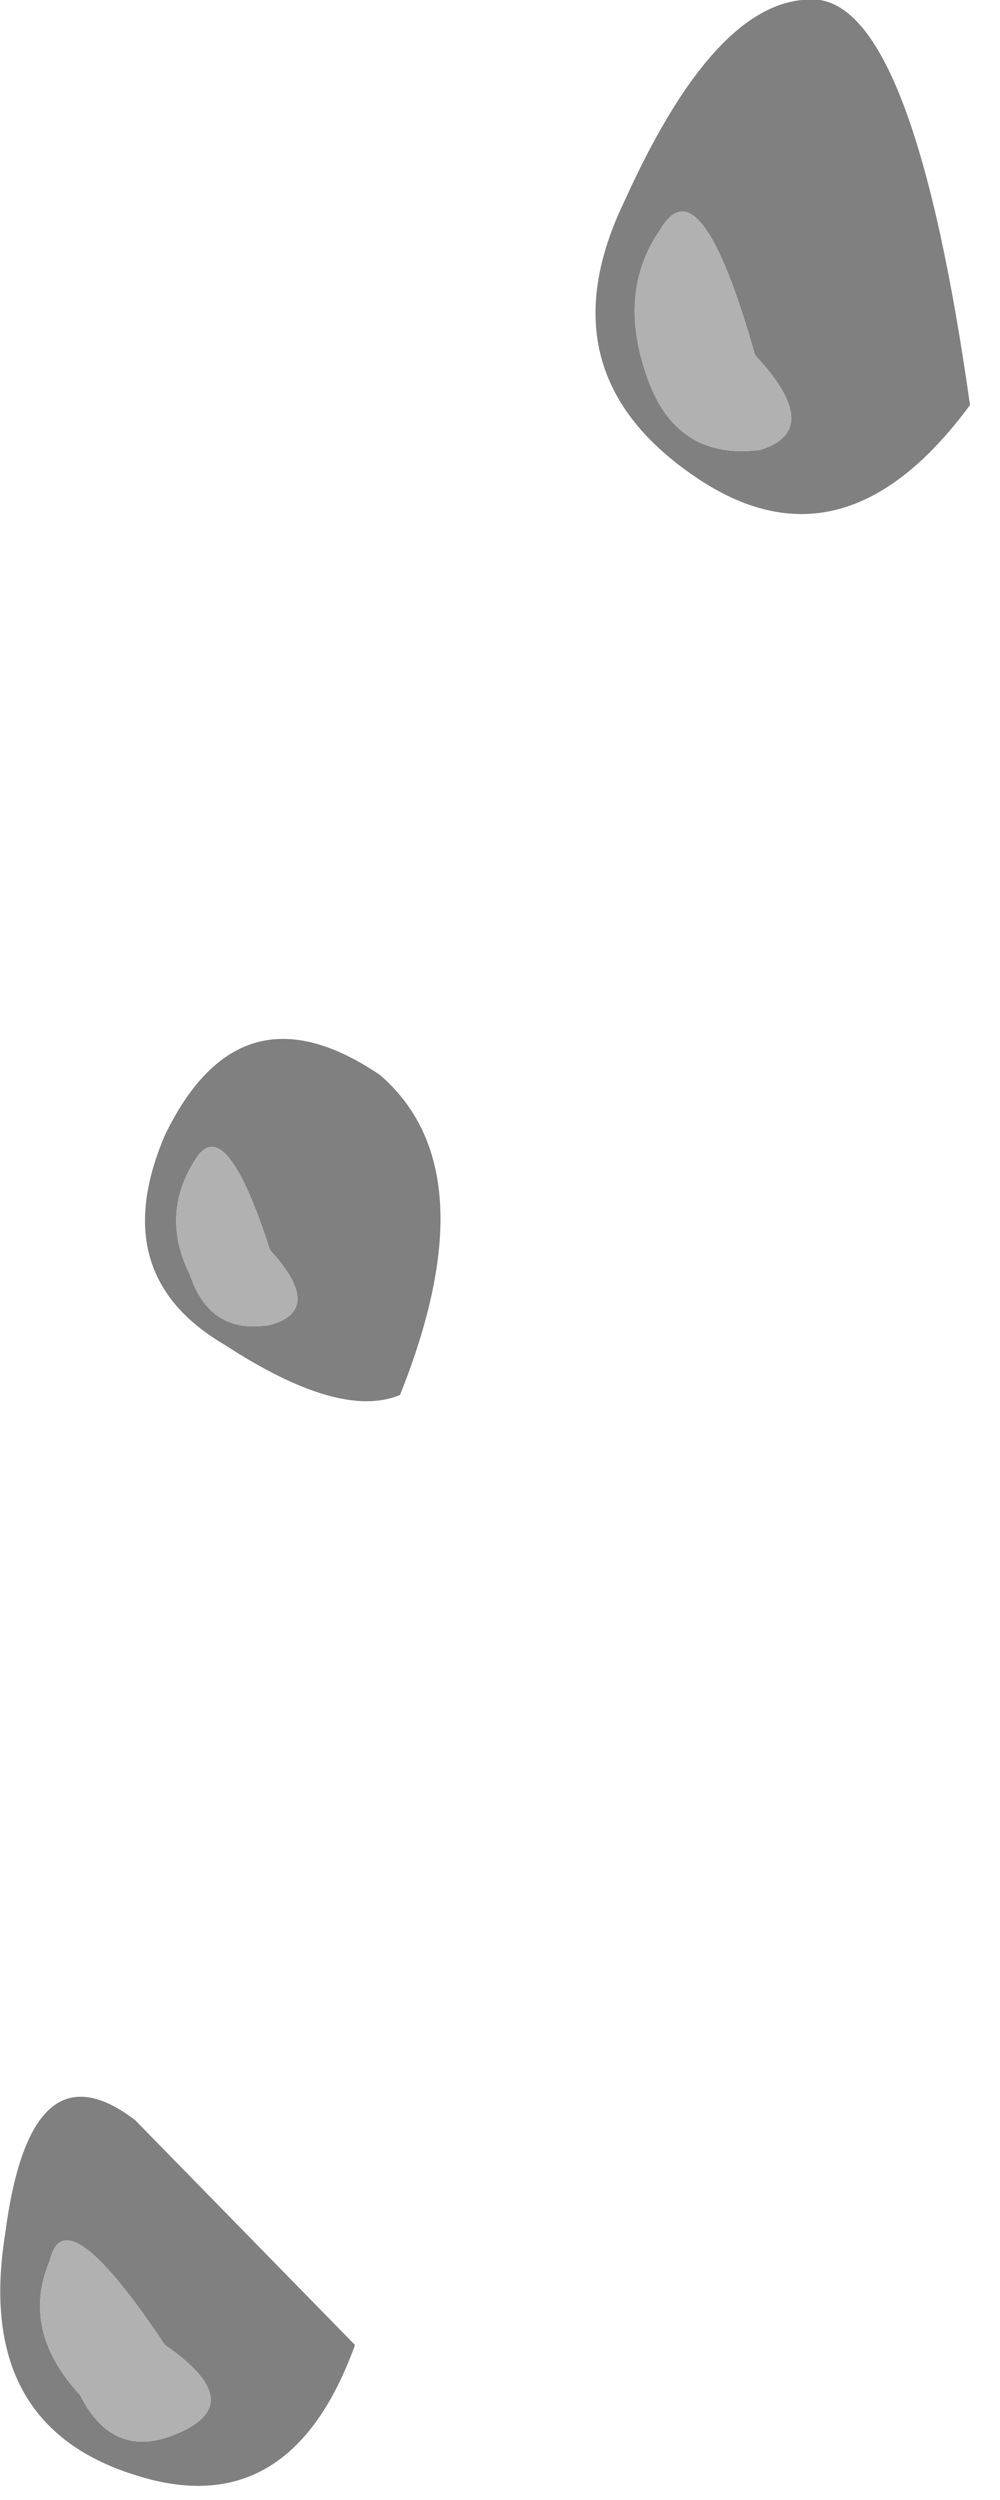<?xml version="1.0" encoding="utf-8"?>
<svg version="1.1" id="Layer_1"
xmlns="http://www.w3.org/2000/svg"
xmlns:xlink="http://www.w3.org/1999/xlink"
width="10px" height="25px"
xml:space="preserve">
<g id="PathID_3783" transform="matrix(1, 0, 0, 1, 0, 10.4)">
<path style="fill:#808080;fill-opacity:1" d="M7 -5.6Q5.4 -6.65 6.25 -8.4Q7.2 -10.5 8.2 -10.4Q9.15 -10.25 9.7 -6.35Q8.45 -4.65 7 -5.6M6.6 -8.1Q6.15 -7.45 6.5 -6.55Q6.8 -5.8 7.6 -5.9Q8.25 -6.1 7.55 -6.85Q7 -8.8 6.6 -8.1M1.65 0.95Q2.4 -0.6 3.8 0.35Q4.9 1.3 4 3.55Q3.4 3.8 2.25 3.05Q1.05 2.35 1.65 0.95M1.95 1.2Q1.6 1.75 1.9 2.35Q2.1 2.95 2.7 2.85Q3.25 2.7 2.7 2.1Q2.25 0.7 1.95 1.2M1.35 10.8L3.55 13.05Q2.9 14.85 1.35 14.35Q-0.25 13.85 0.05 11.95Q0.3 10 1.35 10.8M1.65 13.05Q0.65 11.55 0.5 12.2Q0.2 12.9 0.8 13.55Q1.15 14.25 1.85 13.9Q2.45 13.6 1.65 13.05" />
<path style="fill:#B1B1B1;fill-opacity:1" d="M7.55 -6.85Q8.25 -6.1 7.6 -5.9Q6.8 -5.8 6.5 -6.55Q6.15 -7.45 6.6 -8.1Q7 -8.8 7.55 -6.85M2.7 2.1Q3.25 2.7 2.7 2.85Q2.1 2.95 1.9 2.35Q1.6 1.75 1.95 1.2Q2.25 0.7 2.7 2.1M1.85 13.9Q1.15 14.25 0.8 13.55Q0.2 12.9 0.5 12.2Q0.65 11.55 1.65 13.05Q2.45 13.6 1.85 13.9" />
</g>
</svg>
